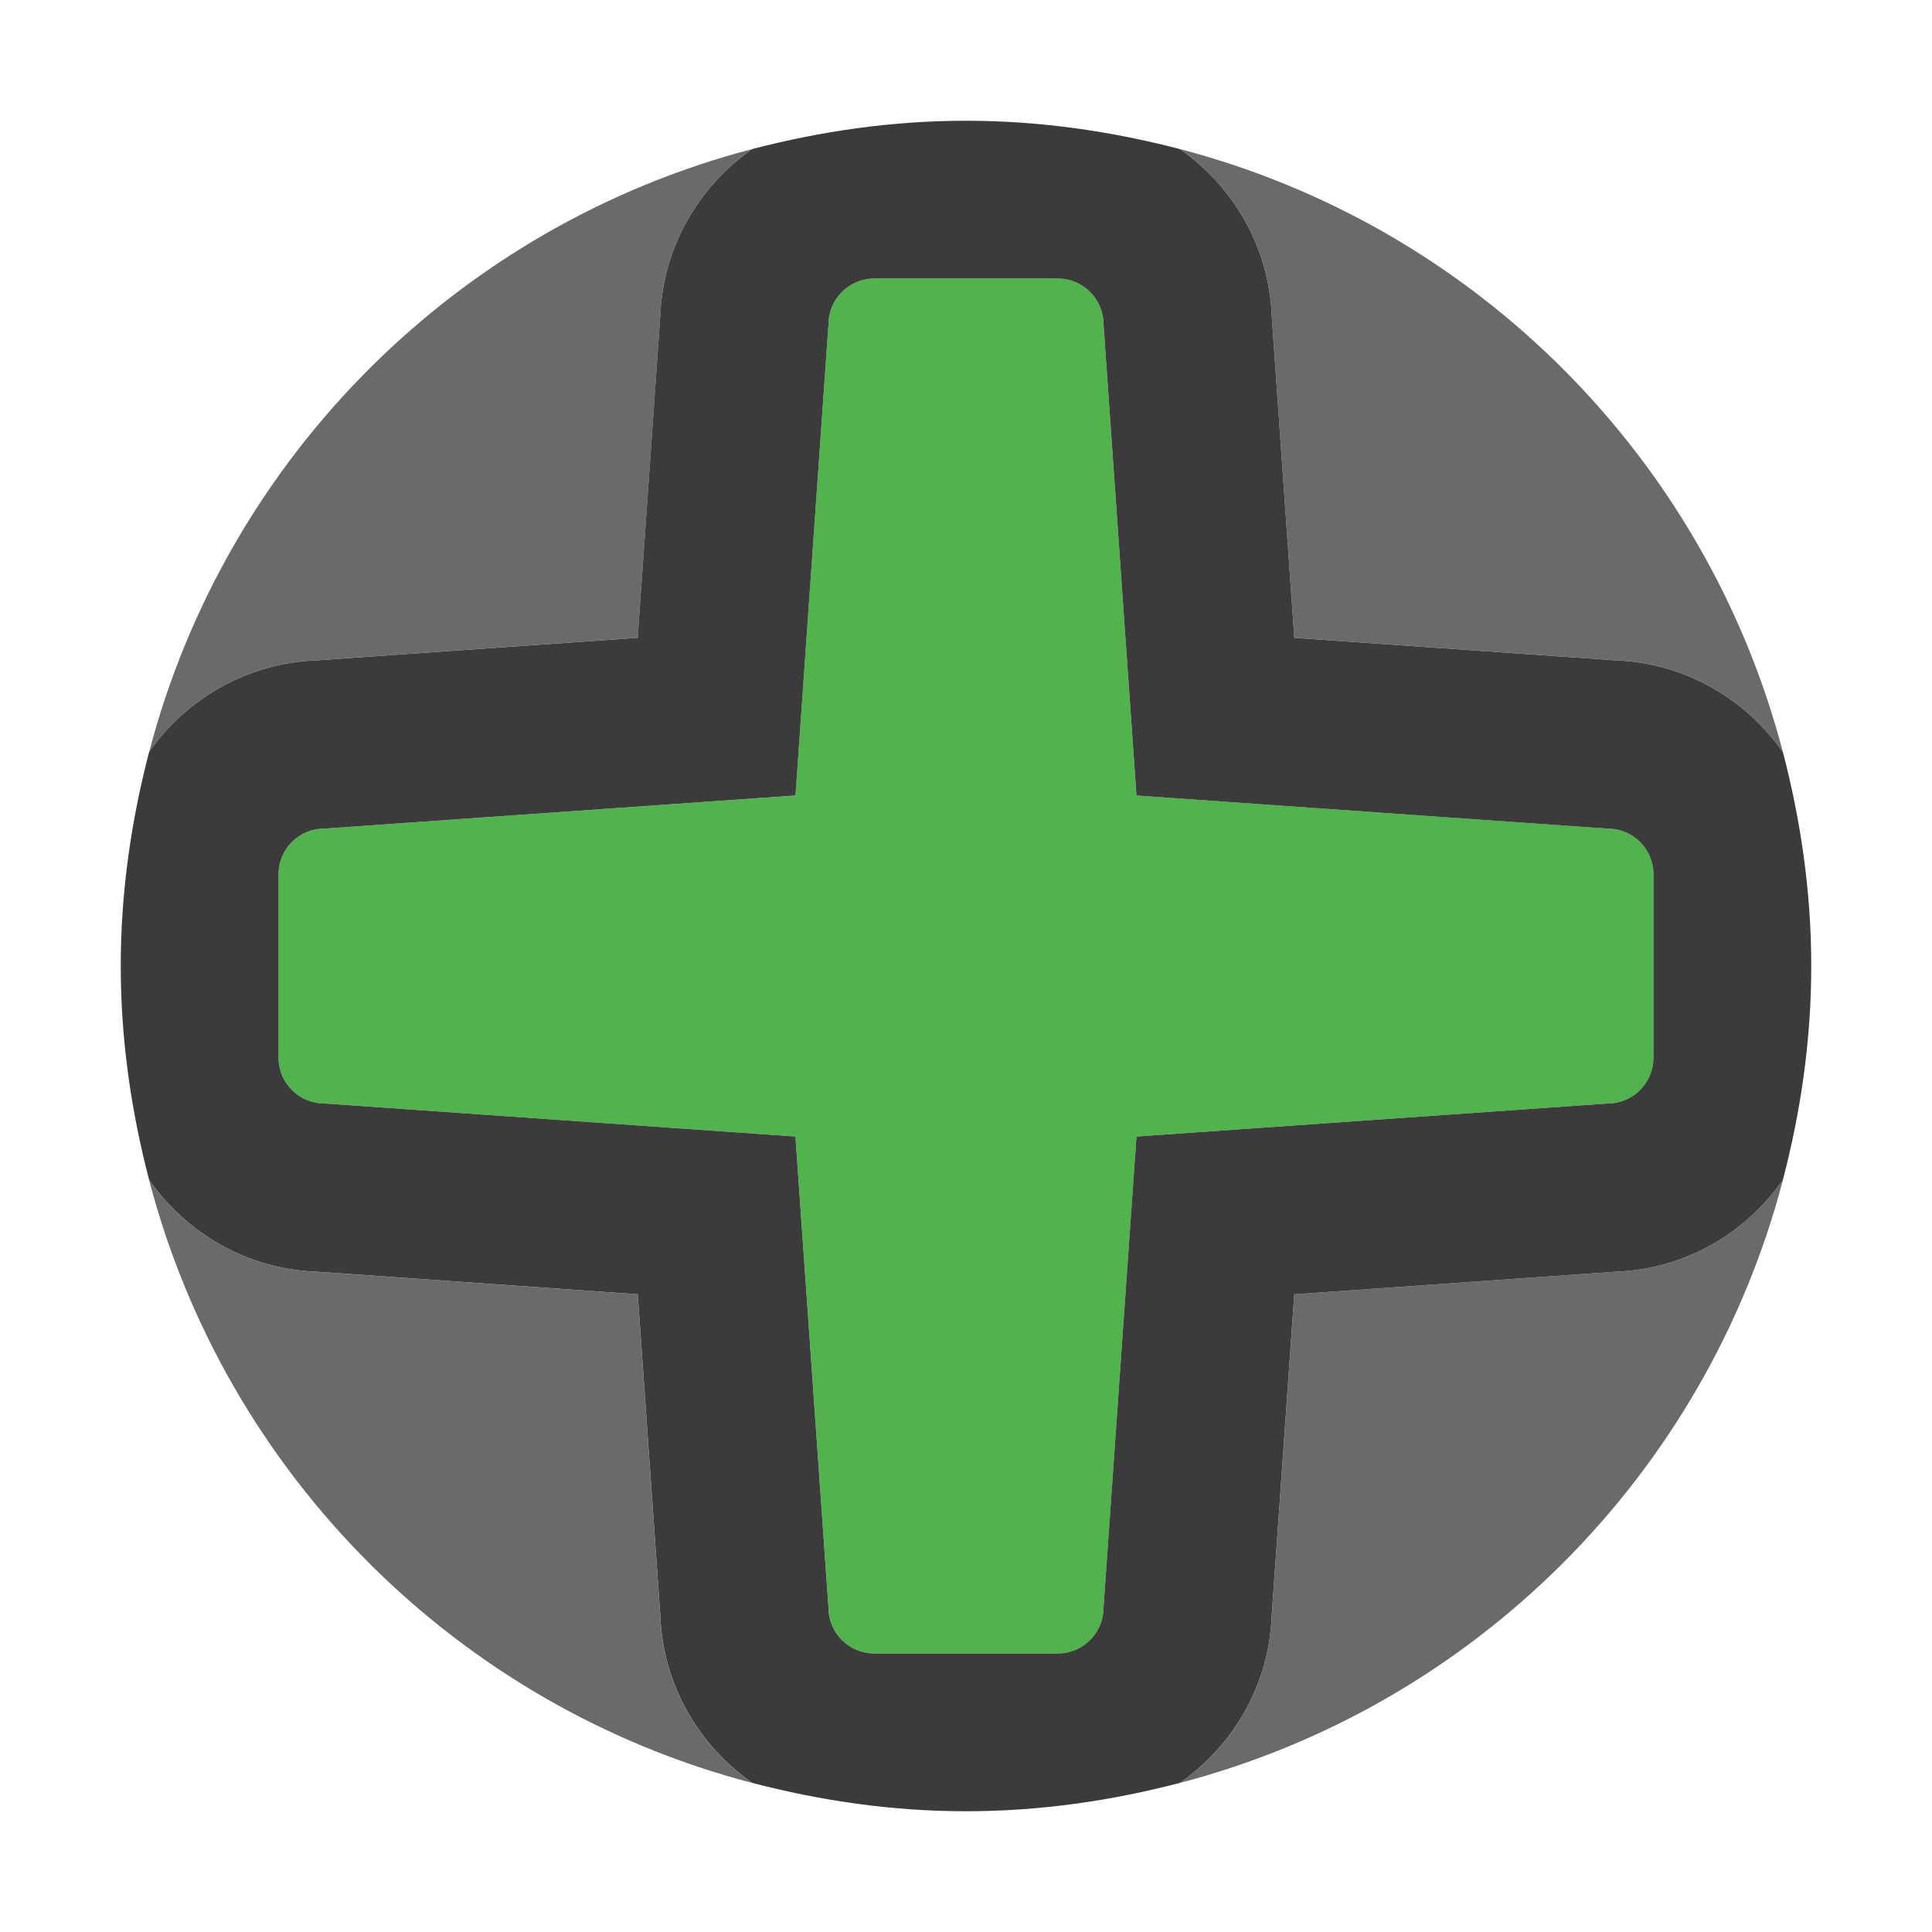 <?xml version="1.0" encoding="utf-8"?>
<!-- Generator: Adobe Illustrator 16.0.0, SVG Export Plug-In . SVG Version: 6.00 Build 0)  -->
<!DOCTYPE svg PUBLIC "-//W3C//DTD SVG 1.1//EN" "http://www.w3.org/Graphics/SVG/1.1/DTD/svg11.dtd">
<svg version="1.1" id="Layer_1" xmlns="http://www.w3.org/2000/svg" xmlns:xlink="http://www.w3.org/1999/xlink" x="0px" y="0px"
	 width="48px" height="48px" viewBox="0 0 48 48" enable-background="new 0 0 48 48" xml:space="preserve">
<g>
	<path fill="#6A6A6A" d="M7.859,16.406l7.985-0.561l0.561-7.985c0.063-1.722,0.957-3.228,2.284-4.157
		C11.367,5.617,5.617,11.367,3.705,18.688C4.632,17.363,6.137,16.47,7.859,16.406z"/>
	<path fill="#6A6A6A" d="M31.596,7.861l0.561,7.985l7.986,0.56c1.721,0.064,3.226,0.957,4.153,2.281
		c-1.912-7.32-7.661-13.07-14.98-14.983C30.641,4.632,31.533,6.138,31.596,7.861z"/>
	<path fill="#6A6A6A" d="M40.143,31.595l-7.986,0.562l-0.561,7.982c-0.063,1.722-0.955,3.229-2.28,4.156
		c7.319-1.913,13.067-7.663,14.98-14.98C43.368,30.64,41.863,31.532,40.143,31.595z"/>
	<path fill="#6A6A6A" d="M16.405,40.141l-0.561-7.984l-7.985-0.562c-1.722-0.063-3.227-0.955-4.155-2.28
		c1.913,7.318,7.663,13.068,14.983,14.981C17.361,43.368,16.468,41.861,16.405,40.141z"/>
	<path fill="#50B34B" d="M39.942,20.586l-11.706-0.823L27.417,8.06c0-0.629-0.51-1.14-1.139-1.14h-4.554
		c-0.631,0-1.141,0.511-1.141,1.14l-0.821,11.704L8.059,20.586c-0.629,0-1.139,0.505-1.139,1.136v4.555
		c0,0.63,0.51,1.139,1.139,1.139l11.704,0.821l0.821,11.704c0,0.631,0.51,1.139,1.141,1.139h4.554c0.629,0,1.139-0.508,1.139-1.139
		l0.819-11.704l11.706-0.821c0.631,0,1.138-0.509,1.138-1.139v-4.555C41.08,21.091,40.573,20.586,39.942,20.586z"/>
	<path fill="#3B3B3C" d="M44.296,18.688c-0.928-1.325-2.433-2.217-4.153-2.281l-7.986-0.56l-0.561-7.985
		c-0.063-1.723-0.955-3.229-2.28-4.157C27.614,3.261,25.841,3,24,3c-1.839,0-3.612,0.261-5.312,0.704
		c-1.327,0.929-2.22,2.435-2.284,4.157l-0.561,7.985l-7.985,0.561c-1.722,0.064-3.227,0.957-4.155,2.281C3.261,20.388,3,22.161,3,24
		c0,1.84,0.261,3.613,0.705,5.314c0.928,1.325,2.433,2.218,4.155,2.28l7.985,0.562l0.561,7.984c0.063,1.721,0.957,3.228,2.283,4.155
		C20.387,44.739,22.161,45,24,45c1.841,0,3.614-0.261,5.315-0.705c1.325-0.928,2.218-2.435,2.28-4.156l0.561-7.982l7.986-0.562
		c1.721-0.063,3.226-0.955,4.153-2.28C44.74,27.613,45,25.84,45,24C45,22.161,44.74,20.387,44.296,18.688z M41.08,26.277
		c0,0.63-0.507,1.139-1.138,1.139l-11.706,0.821l-0.819,11.704c0,0.631-0.51,1.139-1.139,1.139h-4.554
		c-0.631,0-1.141-0.508-1.141-1.139l-0.821-11.704L8.059,27.416c-0.629,0-1.139-0.509-1.139-1.139v-4.555
		c0-0.631,0.51-1.136,1.139-1.136l11.704-0.823L20.583,8.06c0-0.629,0.51-1.14,1.141-1.14h4.554c0.629,0,1.139,0.511,1.139,1.14
		l0.819,11.704l11.706,0.823c0.631,0,1.138,0.505,1.138,1.136V26.277z"/>
</g>
</svg>
